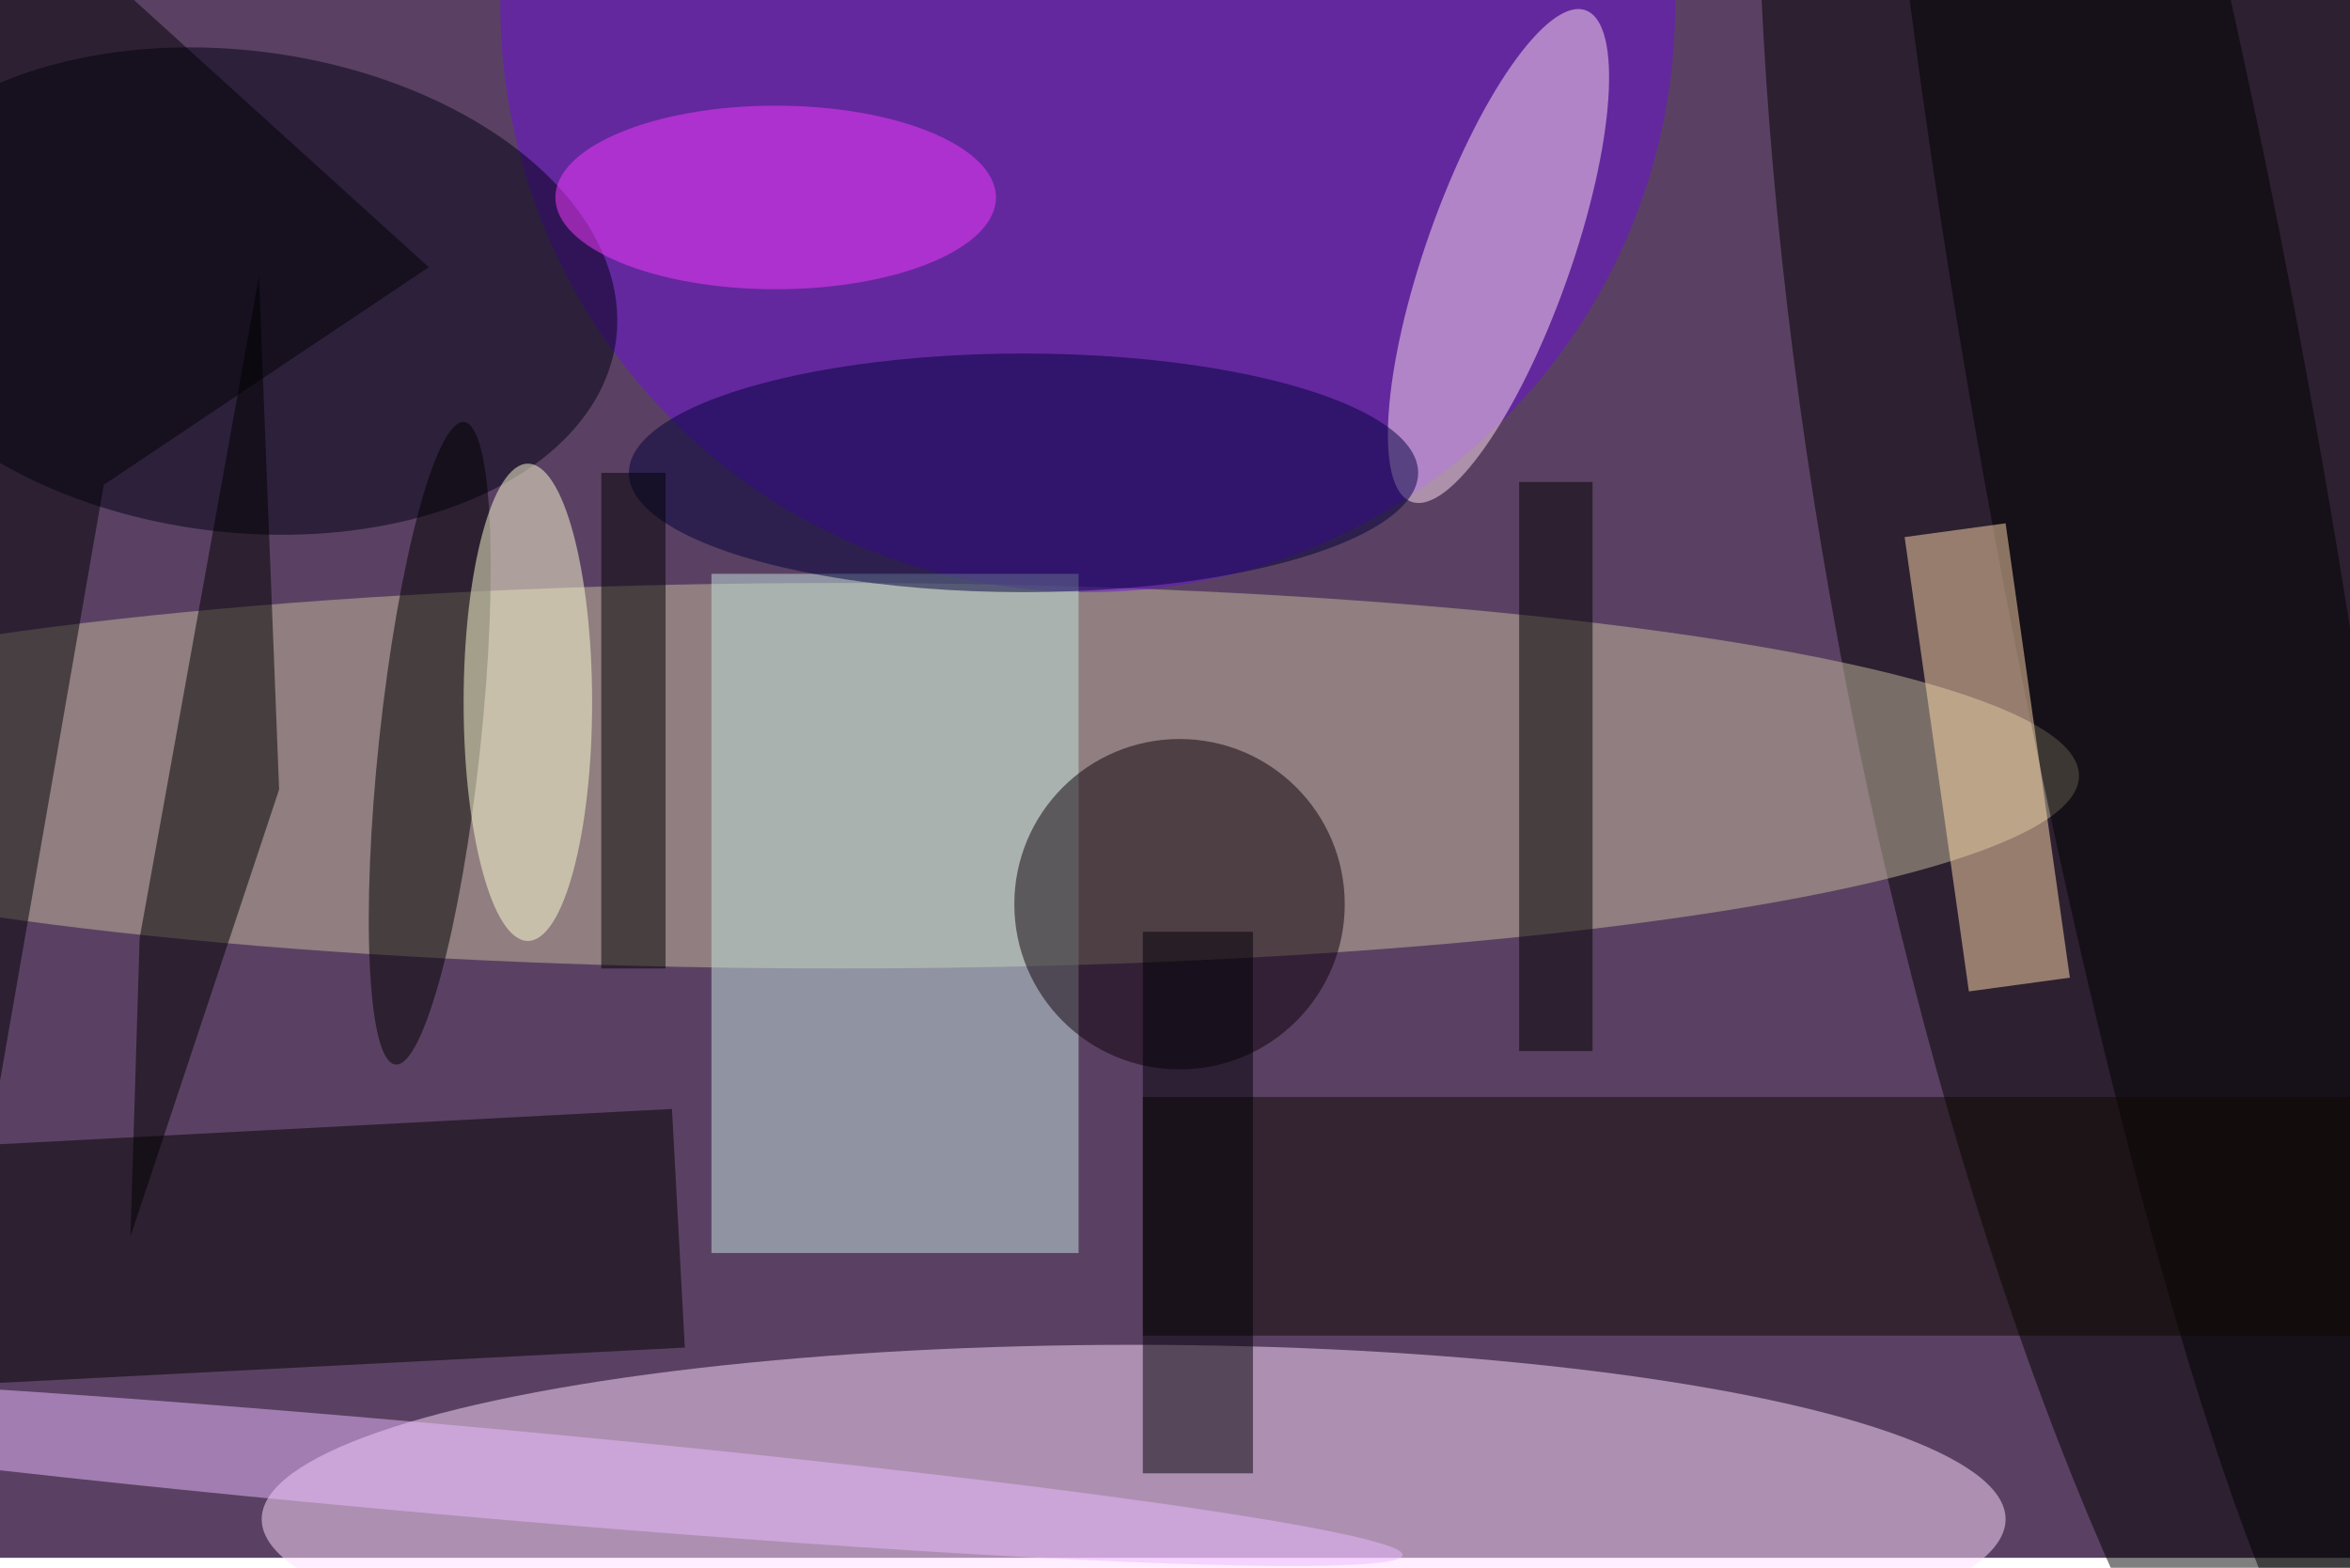 <svg xmlns="http://www.w3.org/2000/svg" viewBox="0 0 700 467"><filter id="b"><feGaussianBlur stdDeviation="12" /></filter><path fill="#5a4163" d="M0 0h700v464H0z"/><g filter="url(#b)" transform="translate(1.4 1.4) scale(2.734)" fill-opacity=".5"><ellipse rx="1" ry="1" transform="matrix(-44.745 8.335 -29.576 -158.763 244.6 61.6)"/><ellipse fill="#ffdeff" cx="123" cy="165" rx="95" ry="19"/><ellipse fill="#c6bc9f" cx="91" cy="84" rx="135" ry="21"/><ellipse fill="#6d10d9" cx="118" rx="64" ry="64"/><ellipse fill="#000015" rx="1" ry="1" transform="matrix(-41.411 -5.305 3.333 -26.017 25.2 31.2)"/><path fill="#c6e7e0" d="M77 62h40v74H77z"/><path d="M-32.1 125.8l104.8-5.5 1.4 26-104.8 5.4z"/><ellipse fill="#ffe1f3" rx="1" ry="1" transform="rotate(109.5 71.7 71.2) scale(28.404 7.89)"/><ellipse fill="#0f000b" cx="128" cy="98" rx="18" ry="18"/><ellipse rx="1" ry="1" transform="matrix(18.016 -3.233 25.628 142.83 233.6 48)"/><ellipse rx="1" ry="1" transform="rotate(-173.9 25.3 39) scale(5.525 35.197)"/><path fill="#0e0900" d="M124 119h132v26H124z"/><ellipse fill="#00003c" cx="111" cy="51" rx="43" ry="13"/><path d="M14.7 101.7l-1 32.5 16.2-48.7-2.2-55.9z"/><path fill="#ffdaac" d="M218 56.5l7 49.5-11 1.5-7-49.5z"/><ellipse fill="#f93aff" cx="84" cy="21" rx="24" ry="10"/><ellipse fill="#ffffd7" cx="57" cy="76" rx="7" ry="26"/><ellipse fill="#ebbbff" rx="1" ry="1" transform="matrix(-105.409 -9.408 .435 -4.879 46.9 159.5)"/><path fill="#000004" d="M46.2 28.6L-3-16l-1 153.3 14.8-85z"/><path d="M165 52h8v62h-8z"/><path fill="#000002" d="M65 51h7v54h-7z"/><path fill="#000007" d="M124 101h12v59h-12z"/></g></svg>